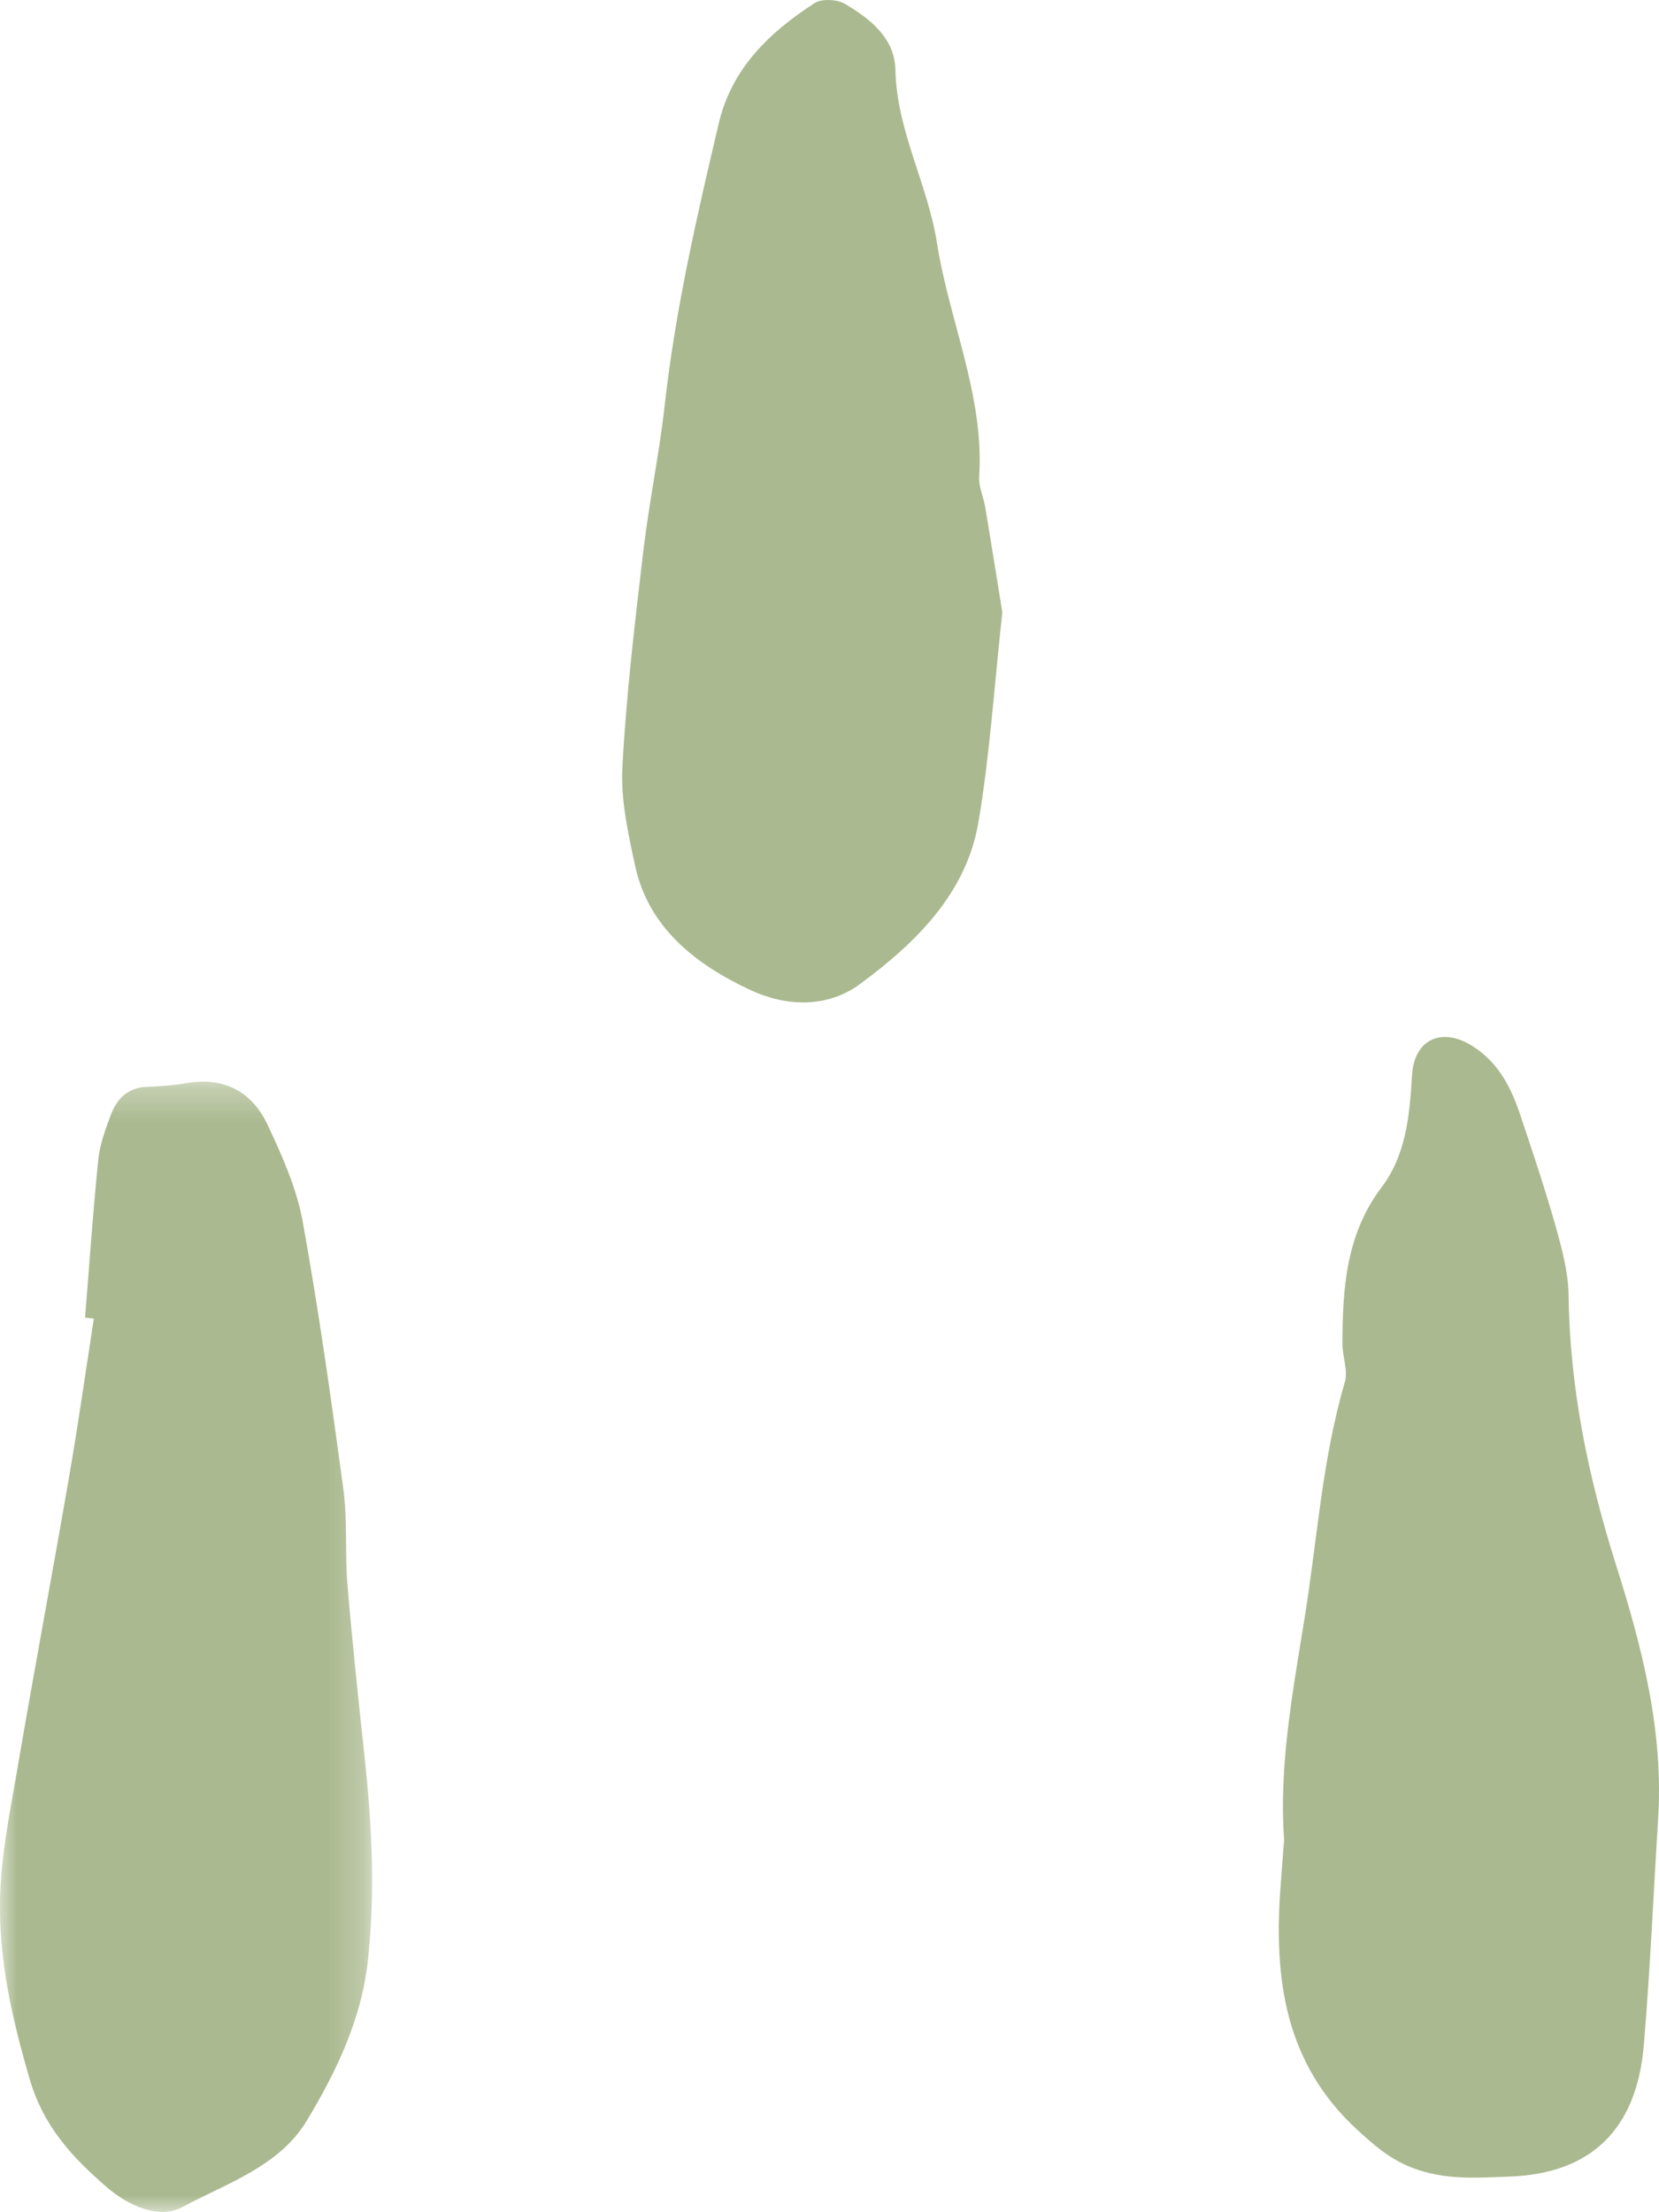 <?xml version="1.0" encoding="UTF-8"?>
<svg width="48px" height="64px" viewBox="0 0 48 64" version="1.1" xmlns="http://www.w3.org/2000/svg" xmlns:xlink="http://www.w3.org/1999/xlink">
    <!-- Generator: Sketch 64 (93537) - https://sketch.com -->
    <title>Group 8 Copy</title>
    <desc>Created with Sketch.</desc>
    <defs>
        <polygon id="path-1" points="0 0.292 10.765 0.292 10.765 32.991 0 32.991"></polygon>
    </defs>
    <g id="website" stroke="none" stroke-width="1" fill="none" fill-rule="evenodd">
        <g id="home" transform="translate(-185, -1639)">
            <g id="Group-8-Copy" transform="translate(185, 1639)">
                <path d="M37.153,53.228 C37.003,51.089 37.392,49.019 37.729,46.914 C38.109,44.602 38.244,42.253 38.91,39.988 C39.008,39.659 38.842,39.254 38.842,38.884 C38.842,37.275 38.946,35.707 39.973,34.349 C40.681,33.414 40.786,32.272 40.853,31.115 C40.914,30.064 41.711,29.709 42.585,30.252 C43.33,30.71 43.713,31.435 43.98,32.238 C44.339,33.31 44.7,34.386 45.01,35.478 C45.191,36.127 45.375,36.808 45.384,37.476 C45.418,40.158 45.951,42.727 46.757,45.274 C47.508,47.651 48.137,50.07 47.974,52.62 C47.839,54.806 47.744,56.992 47.56,59.175 C47.352,61.609 46.031,62.88 43.689,62.968 C42.732,63.005 41.785,63.08 40.835,62.704 C40.197,62.45 39.765,62.07 39.259,61.606 C37.165,59.671 36.856,57.231 37.049,54.593 C37.083,54.135 37.119,53.683 37.153,53.228" id="Fill-1" fill="#AAB98F"></path>
                <g id="Group-5" transform="translate(0, 31)">
                    <mask id="mask-2" fill="white">
                        <use xlink:href="#path-1"></use>
                    </mask>
                    <g id="Clip-4"></g>
                    <path d="M2.461,7.119 C2.585,5.592 2.689,4.062 2.845,2.538 C2.893,2.092 3.059,1.647 3.218,1.224 C3.397,0.768 3.716,0.457 4.268,0.441 C4.658,0.428 5.051,0.396 5.435,0.329 C6.517,0.154 7.297,0.609 7.733,1.523 C8.158,2.423 8.578,3.362 8.756,4.329 C9.221,6.903 9.585,9.496 9.936,12.089 C10.056,12.999 9.978,13.932 10.053,14.848 C10.193,16.528 10.375,18.205 10.554,19.882 C10.762,21.797 10.853,23.703 10.654,25.634 C10.479,27.381 9.751,28.896 8.877,30.35 C8.077,31.68 6.559,32.16 5.276,32.851 C4.603,33.217 3.706,32.806 3.108,32.291 C2.117,31.438 1.268,30.541 0.862,29.16 C0.358,27.435 -0.035,25.727 0.001,23.954 C0.027,22.736 0.267,21.517 0.479,20.311 C0.969,17.432 1.509,14.565 2.006,11.688 C2.266,10.18 2.481,8.659 2.715,7.148 C2.63,7.138 2.546,7.129 2.461,7.119" id="Fill-3" fill="#AAB98F" mask="url(#mask-2)"></path>
                </g>
                <path d="M29,17.714 C28.758,19.936 28.634,21.88 28.307,23.796 C27.961,25.829 26.521,27.263 24.878,28.471 C23.924,29.173 22.735,29.12 21.709,28.641 C20.112,27.896 18.766,26.83 18.38,25.063 C18.174,24.114 17.956,23.135 18.008,22.183 C18.119,20.094 18.37,18.011 18.615,15.928 C18.782,14.519 19.076,13.125 19.233,11.716 C19.54,8.96 20.161,6.262 20.798,3.561 C21.167,1.995 22.245,0.941 23.577,0.085 C23.773,-0.042 24.218,-0.02 24.437,0.107 C25.185,0.545 25.887,1.105 25.907,2.022 C25.942,3.775 26.844,5.335 27.109,7.029 C27.465,9.294 28.484,11.454 28.33,13.799 C28.314,14.086 28.458,14.383 28.507,14.677 C28.69,15.774 28.863,16.874 29,17.714" id="Fill-6" fill="#AAB98F"></path>
            </g>
        </g>
    </g>
</svg>